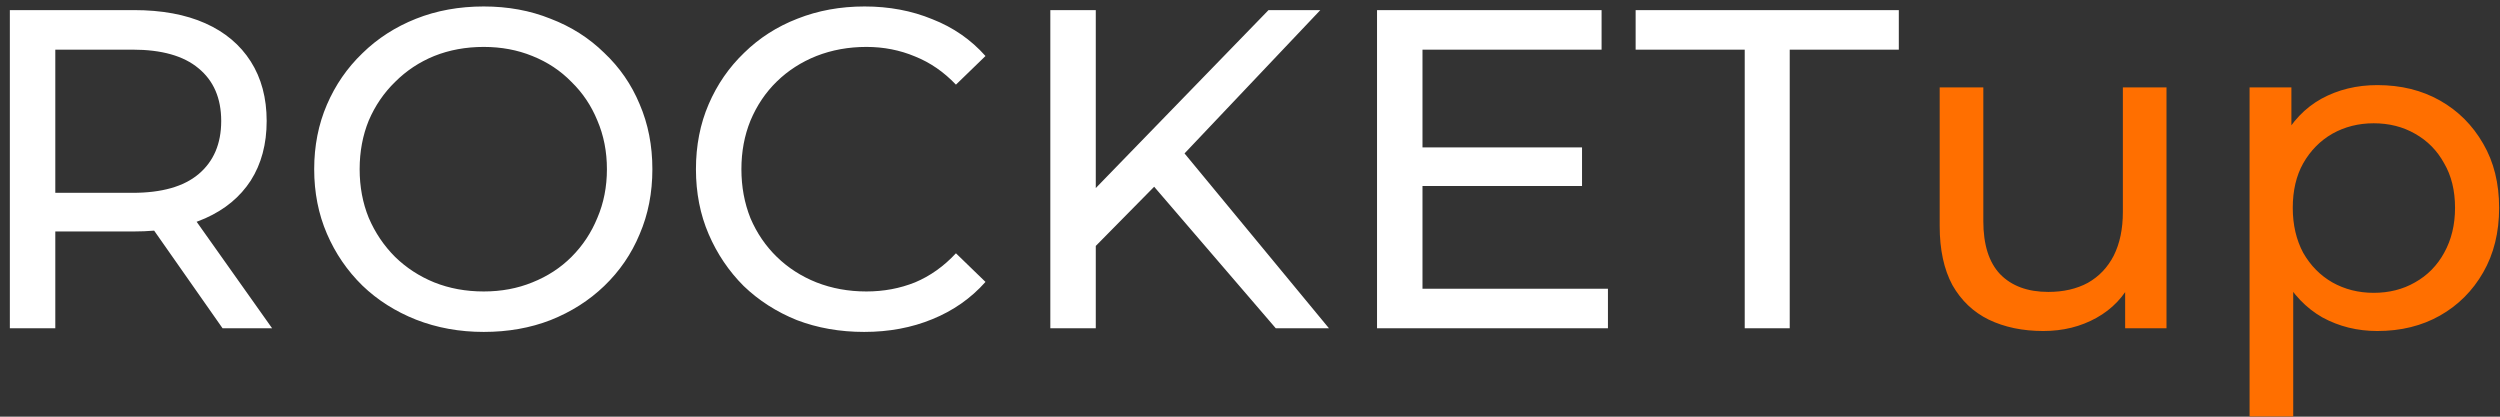 <svg width="198" height="33" viewBox="0 0 198 33" fill="none" xmlns="http://www.w3.org/2000/svg">
<rect x="0" y="0" width="198" height="33" fill="#333333" stroke="none"/>
<path d="M0.78 26V0.8H10.608C12.816 0.8 14.7 1.148 16.26 1.844C17.82 2.54 19.02 3.548 19.86 4.868C20.7 6.188 21.12 7.76 21.12 9.584C21.12 11.408 20.7 12.98 19.86 14.3C19.02 15.596 17.82 16.592 16.26 17.288C14.7 17.984 12.816 18.332 10.608 18.332H2.76L4.38 16.676V26H0.78ZM17.628 26L11.22 16.856H15.072L21.552 26H17.628ZM4.38 17.036L2.76 15.272H10.5C12.804 15.272 14.544 14.78 15.72 13.796C16.92 12.788 17.52 11.384 17.52 9.584C17.52 7.784 16.92 6.392 15.72 5.408C14.544 4.424 12.804 3.932 10.5 3.932H2.76L4.38 2.132V17.036ZM38.312 26.288C36.392 26.288 34.604 25.964 32.948 25.316C31.316 24.668 29.9 23.768 28.7 22.616C27.5 21.44 26.564 20.072 25.892 18.512C25.22 16.952 24.884 15.248 24.884 13.4C24.884 11.552 25.22 9.848 25.892 8.288C26.564 6.728 27.5 5.372 28.7 4.22C29.9 3.044 31.316 2.132 32.948 1.484C34.58 0.836 36.368 0.512 38.312 0.512C40.232 0.512 41.996 0.836 43.604 1.484C45.236 2.108 46.652 3.008 47.852 4.184C49.076 5.336 50.012 6.692 50.66 8.252C51.332 9.812 51.668 11.528 51.668 13.4C51.668 15.272 51.332 16.988 50.66 18.548C50.012 20.108 49.076 21.476 47.852 22.652C46.652 23.804 45.236 24.704 43.604 25.352C41.996 25.976 40.232 26.288 38.312 26.288ZM38.312 23.084C39.704 23.084 40.988 22.844 42.164 22.364C43.364 21.884 44.396 21.212 45.26 20.348C46.148 19.46 46.832 18.428 47.312 17.252C47.816 16.076 48.068 14.792 48.068 13.4C48.068 12.008 47.816 10.724 47.312 9.548C46.832 8.372 46.148 7.352 45.26 6.488C44.396 5.6 43.364 4.916 42.164 4.436C40.988 3.956 39.704 3.716 38.312 3.716C36.896 3.716 35.588 3.956 34.388 4.436C33.212 4.916 32.18 5.6 31.292 6.488C30.404 7.352 29.708 8.372 29.204 9.548C28.724 10.724 28.484 12.008 28.484 13.4C28.484 14.792 28.724 16.076 29.204 17.252C29.708 18.428 30.404 19.46 31.292 20.348C32.18 21.212 33.212 21.884 34.388 22.364C35.588 22.844 36.896 23.084 38.312 23.084ZM68.439 26.288C66.519 26.288 64.743 25.976 63.111 25.352C61.503 24.704 60.099 23.804 58.899 22.652C57.723 21.476 56.799 20.108 56.127 18.548C55.455 16.988 55.119 15.272 55.119 13.4C55.119 11.528 55.455 9.812 56.127 8.252C56.799 6.692 57.735 5.336 58.935 4.184C60.135 3.008 61.539 2.108 63.147 1.484C64.779 0.836 66.555 0.512 68.475 0.512C70.419 0.512 72.207 0.848 73.839 1.52C75.495 2.168 76.899 3.14 78.051 4.436L75.711 6.704C74.751 5.696 73.671 4.952 72.471 4.472C71.271 3.968 69.987 3.716 68.619 3.716C67.203 3.716 65.883 3.956 64.659 4.436C63.459 4.916 62.415 5.588 61.527 6.452C60.639 7.316 59.943 8.348 59.439 9.548C58.959 10.724 58.719 12.008 58.719 13.4C58.719 14.792 58.959 16.088 59.439 17.288C59.943 18.464 60.639 19.484 61.527 20.348C62.415 21.212 63.459 21.884 64.659 22.364C65.883 22.844 67.203 23.084 68.619 23.084C69.987 23.084 71.271 22.844 72.471 22.364C73.671 21.86 74.751 21.092 75.711 20.06L78.051 22.328C76.899 23.624 75.495 24.608 73.839 25.28C72.207 25.952 70.407 26.288 68.439 26.288ZM86.354 19.916L86.174 15.524L100.466 0.8H104.57L93.518 12.464L91.502 14.696L86.354 19.916ZM83.186 26V0.8H86.786V26H83.186ZM101.042 26L90.71 13.976L93.122 11.312L105.254 26H101.042ZM112.337 11.672H125.297V14.732H112.337V11.672ZM112.661 22.868H127.349V26H109.061V0.8H126.845V3.932H112.661V22.868ZM138.182 26V3.932H129.542V0.8H150.386V3.932H141.746V26H138.182Z" fill="white"/>
<path d="M161.831 26.216C160.199 26.216 158.759 25.916 157.511 25.316C156.287 24.716 155.327 23.804 154.631 22.58C153.959 21.332 153.623 19.772 153.623 17.9V6.92H157.079V17.504C157.079 19.376 157.523 20.78 158.411 21.716C159.323 22.652 160.595 23.12 162.227 23.12C163.427 23.12 164.471 22.88 165.359 22.4C166.247 21.896 166.931 21.176 167.411 20.24C167.891 19.28 168.131 18.128 168.131 16.784V6.92H171.587V26H168.311V20.852L168.851 22.22C168.227 23.492 167.291 24.476 166.043 25.172C164.795 25.868 163.391 26.216 161.831 26.216ZM188.283 26.216C186.699 26.216 185.247 25.856 183.927 25.136C182.631 24.392 181.587 23.3 180.795 21.86C180.027 20.42 179.643 18.62 179.643 16.46C179.643 14.3 180.015 12.5 180.759 11.06C181.527 9.62 182.559 8.54 183.855 7.82C185.175 7.1 186.651 6.74 188.283 6.74C190.155 6.74 191.811 7.148 193.251 7.964C194.691 8.78 195.831 9.92 196.671 11.384C197.511 12.824 197.931 14.516 197.931 16.46C197.931 18.404 197.511 20.108 196.671 21.572C195.831 23.036 194.691 24.176 193.251 24.992C191.811 25.808 190.155 26.216 188.283 26.216ZM178.167 32.984V6.92H181.479V12.068L181.263 16.496L181.623 20.924V32.984H178.167ZM187.995 23.192C189.219 23.192 190.311 22.916 191.271 22.364C192.255 21.812 193.023 21.032 193.575 20.024C194.151 18.992 194.439 17.804 194.439 16.46C194.439 15.092 194.151 13.916 193.575 12.932C193.023 11.924 192.255 11.144 191.271 10.592C190.311 10.04 189.219 9.764 187.995 9.764C186.795 9.764 185.703 10.04 184.719 10.592C183.759 11.144 182.991 11.924 182.415 12.932C181.863 13.916 181.587 15.092 181.587 16.46C181.587 17.804 181.863 18.992 182.415 20.024C182.991 21.032 183.759 21.812 184.719 22.364C185.703 22.916 186.795 23.192 187.995 23.192Z" fill="#FF6F00"/>
</svg>

